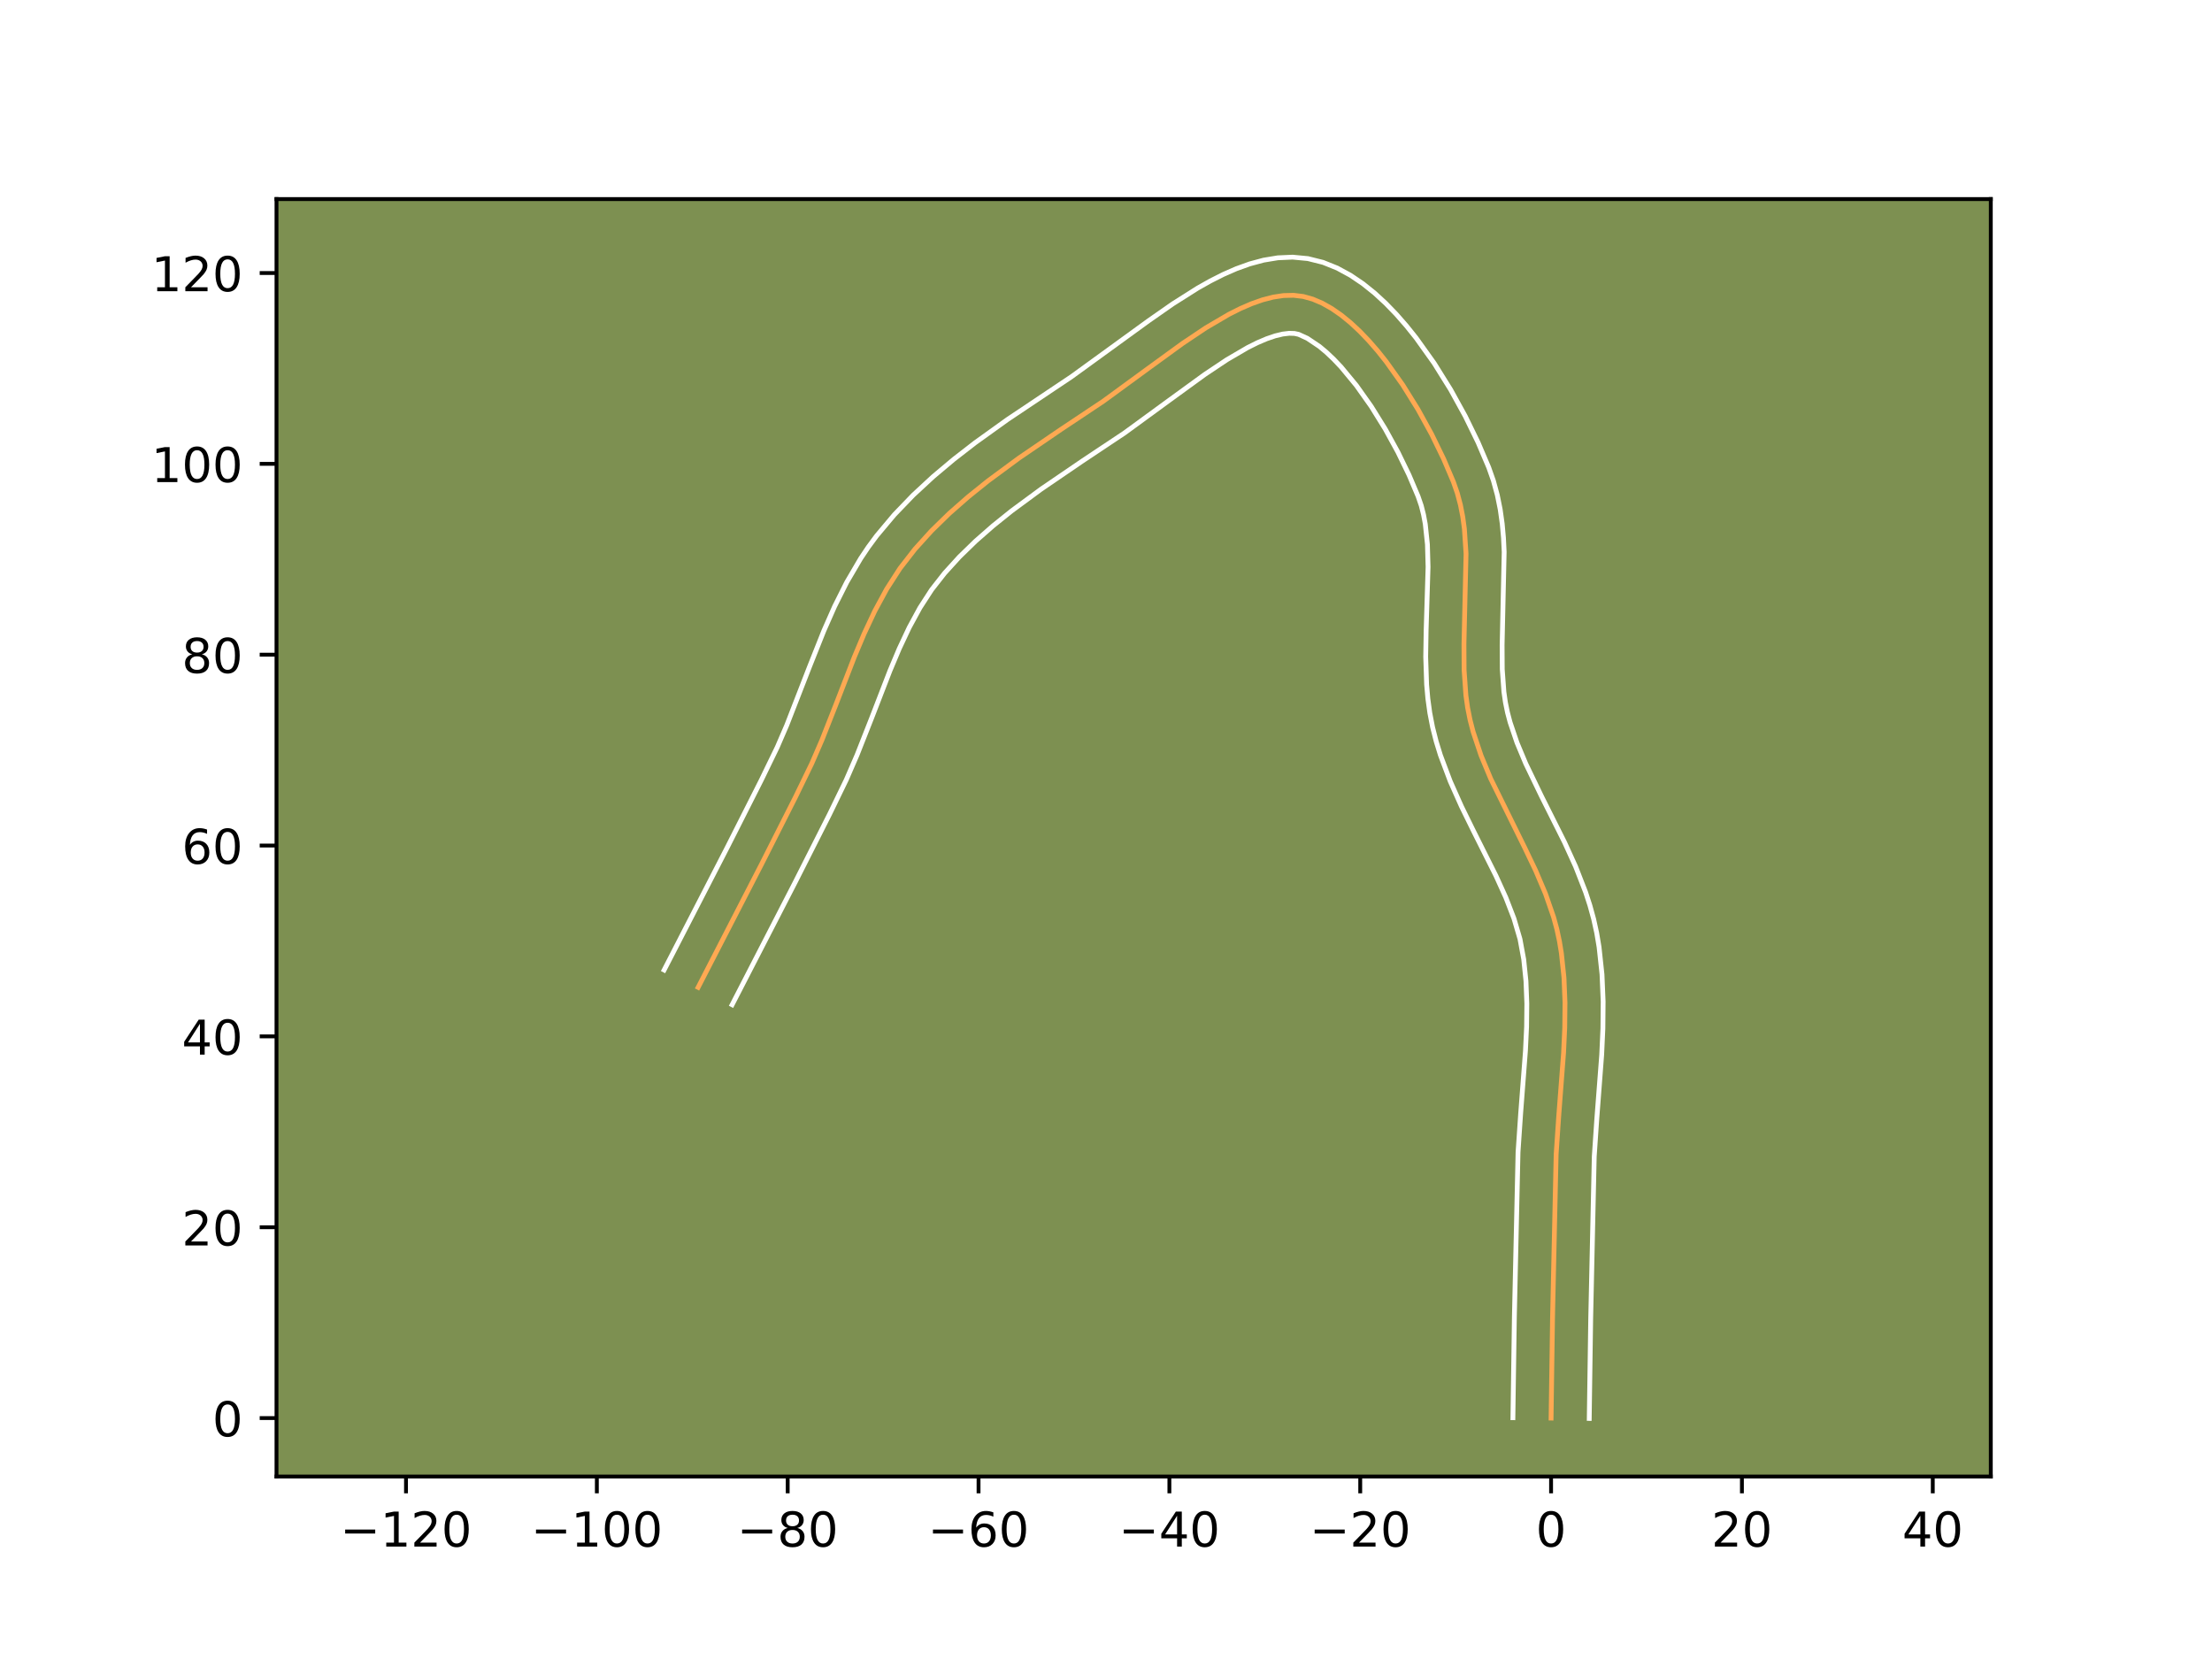 <?xml version="1.0" encoding="utf-8" standalone="no"?>
<!DOCTYPE svg PUBLIC "-//W3C//DTD SVG 1.1//EN"
  "http://www.w3.org/Graphics/SVG/1.1/DTD/svg11.dtd">
<!-- Created with matplotlib (https://matplotlib.org/) -->
<svg height="345.6pt" version="1.1" viewBox="0 0 460.8 345.6" width="460.8pt" xmlns="http://www.w3.org/2000/svg" xmlns:xlink="http://www.w3.org/1999/xlink">
 <defs>
  <style type="text/css">*{stroke-linecap:butt;stroke-linejoin:round;}</style>
 </defs>
 <g id="figure_1">
  <g id="patch_1">
   <path d="M 0 345.6 
L 460.8 345.6 
L 460.8 0 
L 0 0 
z
" style="fill:#ffffff;"/>
  </g>
  <g id="axes_1">
   <g id="patch_2">
    <path d="M 57.6 307.584 
L 414.72 307.584 
L 414.72 41.472 
L 57.6 41.472 
z
" style="fill:#7d9051;"/>
   </g>
   <g id="matplotlib.axis_1">
    <g id="xtick_1">
     <g id="line2d_1">
      <defs>
       <path d="M 0 0 
L 0 3.5 
" id="m1955326f03" style="stroke:#000000;stroke-width:0.8;"/>
      </defs>
      <g>
       <use style="stroke:#000000;stroke-width:0.8;" x="84.578" xlink:href="#m1955326f03" y="307.584"/>
      </g>
     </g>
     <g id="text_1">
      <!-- −120 -->
      <g transform="translate(70.845 322.182)scale(0.1 -0.1)">
       <defs>
        <path d="M 10.594 35.5 
L 73.188 35.5 
L 73.188 27.203 
L 10.594 27.203 
z
" id="DejaVuSans-8722"/>
        <path d="M 12.406 8.297 
L 28.516 8.297 
L 28.516 63.922 
L 10.984 60.406 
L 10.984 69.391 
L 28.422 72.906 
L 38.281 72.906 
L 38.281 8.297 
L 54.391 8.297 
L 54.391 0 
L 12.406 0 
z
" id="DejaVuSans-49"/>
        <path d="M 19.188 8.297 
L 53.609 8.297 
L 53.609 0 
L 7.328 0 
L 7.328 8.297 
Q 12.938 14.109 22.625 23.891 
Q 32.328 33.688 34.812 36.531 
Q 39.547 41.844 41.422 45.531 
Q 43.312 49.219 43.312 52.781 
Q 43.312 58.594 39.234 62.25 
Q 35.156 65.922 28.609 65.922 
Q 23.969 65.922 18.812 64.312 
Q 13.672 62.703 7.812 59.422 
L 7.812 69.391 
Q 13.766 71.781 18.938 73 
Q 24.125 74.219 28.422 74.219 
Q 39.75 74.219 46.484 68.547 
Q 53.219 62.891 53.219 53.422 
Q 53.219 48.922 51.531 44.891 
Q 49.859 40.875 45.406 35.406 
Q 44.188 33.984 37.641 27.219 
Q 31.109 20.453 19.188 8.297 
z
" id="DejaVuSans-50"/>
        <path d="M 31.781 66.406 
Q 24.172 66.406 20.328 58.906 
Q 16.5 51.422 16.5 36.375 
Q 16.5 21.391 20.328 13.891 
Q 24.172 6.391 31.781 6.391 
Q 39.453 6.391 43.281 13.891 
Q 47.125 21.391 47.125 36.375 
Q 47.125 51.422 43.281 58.906 
Q 39.453 66.406 31.781 66.406 
z
M 31.781 74.219 
Q 44.047 74.219 50.516 64.516 
Q 56.984 54.828 56.984 36.375 
Q 56.984 17.969 50.516 8.266 
Q 44.047 -1.422 31.781 -1.422 
Q 19.531 -1.422 13.062 8.266 
Q 6.594 17.969 6.594 36.375 
Q 6.594 54.828 13.062 64.516 
Q 19.531 74.219 31.781 74.219 
z
" id="DejaVuSans-48"/>
       </defs>
       <use xlink:href="#DejaVuSans-8722"/>
       <use x="83.789" xlink:href="#DejaVuSans-49"/>
       <use x="147.412" xlink:href="#DejaVuSans-50"/>
       <use x="211.035" xlink:href="#DejaVuSans-48"/>
      </g>
     </g>
    </g>
    <g id="xtick_2">
     <g id="line2d_2">
      <g>
       <use style="stroke:#000000;stroke-width:0.8;" x="124.335" xlink:href="#m1955326f03" y="307.584"/>
      </g>
     </g>
     <g id="text_2">
      <!-- −100 -->
      <g transform="translate(110.601 322.182)scale(0.1 -0.1)">
       <use xlink:href="#DejaVuSans-8722"/>
       <use x="83.789" xlink:href="#DejaVuSans-49"/>
       <use x="147.412" xlink:href="#DejaVuSans-48"/>
       <use x="211.035" xlink:href="#DejaVuSans-48"/>
      </g>
     </g>
    </g>
    <g id="xtick_3">
     <g id="line2d_3">
      <g>
       <use style="stroke:#000000;stroke-width:0.8;" x="164.091" xlink:href="#m1955326f03" y="307.584"/>
      </g>
     </g>
     <g id="text_3">
      <!-- −80 -->
      <g transform="translate(153.539 322.182)scale(0.1 -0.1)">
       <defs>
        <path d="M 31.781 34.625 
Q 24.75 34.625 20.719 30.859 
Q 16.703 27.094 16.703 20.516 
Q 16.703 13.922 20.719 10.156 
Q 24.75 6.391 31.781 6.391 
Q 38.812 6.391 42.859 10.172 
Q 46.922 13.969 46.922 20.516 
Q 46.922 27.094 42.891 30.859 
Q 38.875 34.625 31.781 34.625 
z
M 21.922 38.812 
Q 15.578 40.375 12.031 44.719 
Q 8.5 49.078 8.5 55.328 
Q 8.5 64.062 14.719 69.141 
Q 20.953 74.219 31.781 74.219 
Q 42.672 74.219 48.875 69.141 
Q 55.078 64.062 55.078 55.328 
Q 55.078 49.078 51.531 44.719 
Q 48 40.375 41.703 38.812 
Q 48.828 37.156 52.797 32.312 
Q 56.781 27.484 56.781 20.516 
Q 56.781 9.906 50.312 4.234 
Q 43.844 -1.422 31.781 -1.422 
Q 19.734 -1.422 13.25 4.234 
Q 6.781 9.906 6.781 20.516 
Q 6.781 27.484 10.781 32.312 
Q 14.797 37.156 21.922 38.812 
z
M 18.312 54.391 
Q 18.312 48.734 21.844 45.562 
Q 25.391 42.391 31.781 42.391 
Q 38.141 42.391 41.719 45.562 
Q 45.312 48.734 45.312 54.391 
Q 45.312 60.062 41.719 63.234 
Q 38.141 66.406 31.781 66.406 
Q 25.391 66.406 21.844 63.234 
Q 18.312 60.062 18.312 54.391 
z
" id="DejaVuSans-56"/>
       </defs>
       <use xlink:href="#DejaVuSans-8722"/>
       <use x="83.789" xlink:href="#DejaVuSans-56"/>
       <use x="147.412" xlink:href="#DejaVuSans-48"/>
      </g>
     </g>
    </g>
    <g id="xtick_4">
     <g id="line2d_4">
      <g>
       <use style="stroke:#000000;stroke-width:0.8;" x="203.848" xlink:href="#m1955326f03" y="307.584"/>
      </g>
     </g>
     <g id="text_4">
      <!-- −60 -->
      <g transform="translate(193.296 322.182)scale(0.1 -0.1)">
       <defs>
        <path d="M 33.016 40.375 
Q 26.375 40.375 22.484 35.828 
Q 18.609 31.297 18.609 23.391 
Q 18.609 15.531 22.484 10.953 
Q 26.375 6.391 33.016 6.391 
Q 39.656 6.391 43.531 10.953 
Q 47.406 15.531 47.406 23.391 
Q 47.406 31.297 43.531 35.828 
Q 39.656 40.375 33.016 40.375 
z
M 52.594 71.297 
L 52.594 62.312 
Q 48.875 64.062 45.094 64.984 
Q 41.312 65.922 37.594 65.922 
Q 27.828 65.922 22.672 59.328 
Q 17.531 52.734 16.797 39.406 
Q 19.672 43.656 24.016 45.922 
Q 28.375 48.188 33.594 48.188 
Q 44.578 48.188 50.953 41.516 
Q 57.328 34.859 57.328 23.391 
Q 57.328 12.156 50.688 5.359 
Q 44.047 -1.422 33.016 -1.422 
Q 20.359 -1.422 13.672 8.266 
Q 6.984 17.969 6.984 36.375 
Q 6.984 53.656 15.188 63.938 
Q 23.391 74.219 37.203 74.219 
Q 40.922 74.219 44.703 73.484 
Q 48.484 72.75 52.594 71.297 
z
" id="DejaVuSans-54"/>
       </defs>
       <use xlink:href="#DejaVuSans-8722"/>
       <use x="83.789" xlink:href="#DejaVuSans-54"/>
       <use x="147.412" xlink:href="#DejaVuSans-48"/>
      </g>
     </g>
    </g>
    <g id="xtick_5">
     <g id="line2d_5">
      <g>
       <use style="stroke:#000000;stroke-width:0.8;" x="243.605" xlink:href="#m1955326f03" y="307.584"/>
      </g>
     </g>
     <g id="text_5">
      <!-- −40 -->
      <g transform="translate(233.052 322.182)scale(0.1 -0.1)">
       <defs>
        <path d="M 37.797 64.312 
L 12.891 25.391 
L 37.797 25.391 
z
M 35.203 72.906 
L 47.609 72.906 
L 47.609 25.391 
L 58.016 25.391 
L 58.016 17.188 
L 47.609 17.188 
L 47.609 0 
L 37.797 0 
L 37.797 17.188 
L 4.891 17.188 
L 4.891 26.703 
z
" id="DejaVuSans-52"/>
       </defs>
       <use xlink:href="#DejaVuSans-8722"/>
       <use x="83.789" xlink:href="#DejaVuSans-52"/>
       <use x="147.412" xlink:href="#DejaVuSans-48"/>
      </g>
     </g>
    </g>
    <g id="xtick_6">
     <g id="line2d_6">
      <g>
       <use style="stroke:#000000;stroke-width:0.8;" x="283.361" xlink:href="#m1955326f03" y="307.584"/>
      </g>
     </g>
     <g id="text_6">
      <!-- −20 -->
      <g transform="translate(272.809 322.182)scale(0.1 -0.1)">
       <use xlink:href="#DejaVuSans-8722"/>
       <use x="83.789" xlink:href="#DejaVuSans-50"/>
       <use x="147.412" xlink:href="#DejaVuSans-48"/>
      </g>
     </g>
    </g>
    <g id="xtick_7">
     <g id="line2d_7">
      <g>
       <use style="stroke:#000000;stroke-width:0.8;" x="323.118" xlink:href="#m1955326f03" y="307.584"/>
      </g>
     </g>
     <g id="text_7">
      <!-- 0 -->
      <g transform="translate(319.936 322.182)scale(0.1 -0.1)">
       <use xlink:href="#DejaVuSans-48"/>
      </g>
     </g>
    </g>
    <g id="xtick_8">
     <g id="line2d_8">
      <g>
       <use style="stroke:#000000;stroke-width:0.8;" x="362.874" xlink:href="#m1955326f03" y="307.584"/>
      </g>
     </g>
     <g id="text_8">
      <!-- 20 -->
      <g transform="translate(356.512 322.182)scale(0.1 -0.1)">
       <use xlink:href="#DejaVuSans-50"/>
       <use x="63.623" xlink:href="#DejaVuSans-48"/>
      </g>
     </g>
    </g>
    <g id="xtick_9">
     <g id="line2d_9">
      <g>
       <use style="stroke:#000000;stroke-width:0.8;" x="402.631" xlink:href="#m1955326f03" y="307.584"/>
      </g>
     </g>
     <g id="text_9">
      <!-- 40 -->
      <g transform="translate(396.268 322.182)scale(0.1 -0.1)">
       <use xlink:href="#DejaVuSans-52"/>
       <use x="63.623" xlink:href="#DejaVuSans-48"/>
      </g>
     </g>
    </g>
   </g>
   <g id="matplotlib.axis_2">
    <g id="ytick_1">
     <g id="line2d_10">
      <defs>
       <path d="M 0 0 
L -3.5 0 
" id="mef2b4ef11a" style="stroke:#000000;stroke-width:0.8;"/>
      </defs>
      <g>
       <use style="stroke:#000000;stroke-width:0.8;" x="57.6" xlink:href="#mef2b4ef11a" y="295.412"/>
      </g>
     </g>
     <g id="text_10">
      <!-- 0 -->
      <g transform="translate(44.237 299.211)scale(0.1 -0.1)">
       <use xlink:href="#DejaVuSans-48"/>
      </g>
     </g>
    </g>
    <g id="ytick_2">
     <g id="line2d_11">
      <g>
       <use style="stroke:#000000;stroke-width:0.8;" x="57.6" xlink:href="#mef2b4ef11a" y="255.655"/>
      </g>
     </g>
     <g id="text_11">
      <!-- 20 -->
      <g transform="translate(37.875 259.454)scale(0.1 -0.1)">
       <use xlink:href="#DejaVuSans-50"/>
       <use x="63.623" xlink:href="#DejaVuSans-48"/>
      </g>
     </g>
    </g>
    <g id="ytick_3">
     <g id="line2d_12">
      <g>
       <use style="stroke:#000000;stroke-width:0.8;" x="57.6" xlink:href="#mef2b4ef11a" y="215.898"/>
      </g>
     </g>
     <g id="text_12">
      <!-- 40 -->
      <g transform="translate(37.875 219.698)scale(0.1 -0.1)">
       <use xlink:href="#DejaVuSans-52"/>
       <use x="63.623" xlink:href="#DejaVuSans-48"/>
      </g>
     </g>
    </g>
    <g id="ytick_4">
     <g id="line2d_13">
      <g>
       <use style="stroke:#000000;stroke-width:0.8;" x="57.6" xlink:href="#mef2b4ef11a" y="176.142"/>
      </g>
     </g>
     <g id="text_13">
      <!-- 60 -->
      <g transform="translate(37.875 179.941)scale(0.1 -0.1)">
       <use xlink:href="#DejaVuSans-54"/>
       <use x="63.623" xlink:href="#DejaVuSans-48"/>
      </g>
     </g>
    </g>
    <g id="ytick_5">
     <g id="line2d_14">
      <g>
       <use style="stroke:#000000;stroke-width:0.8;" x="57.6" xlink:href="#mef2b4ef11a" y="136.385"/>
      </g>
     </g>
     <g id="text_14">
      <!-- 80 -->
      <g transform="translate(37.875 140.184)scale(0.1 -0.1)">
       <use xlink:href="#DejaVuSans-56"/>
       <use x="63.623" xlink:href="#DejaVuSans-48"/>
      </g>
     </g>
    </g>
    <g id="ytick_6">
     <g id="line2d_15">
      <g>
       <use style="stroke:#000000;stroke-width:0.8;" x="57.6" xlink:href="#mef2b4ef11a" y="96.629"/>
      </g>
     </g>
     <g id="text_15">
      <!-- 100 -->
      <g transform="translate(31.512 100.428)scale(0.1 -0.1)">
       <use xlink:href="#DejaVuSans-49"/>
       <use x="63.623" xlink:href="#DejaVuSans-48"/>
       <use x="127.246" xlink:href="#DejaVuSans-48"/>
      </g>
     </g>
    </g>
    <g id="ytick_7">
     <g id="line2d_16">
      <g>
       <use style="stroke:#000000;stroke-width:0.8;" x="57.6" xlink:href="#mef2b4ef11a" y="56.872"/>
      </g>
     </g>
     <g id="text_16">
      <!-- 120 -->
      <g transform="translate(31.512 60.671)scale(0.1 -0.1)">
       <use xlink:href="#DejaVuSans-49"/>
       <use x="63.623" xlink:href="#DejaVuSans-50"/>
       <use x="127.246" xlink:href="#DejaVuSans-48"/>
      </g>
     </g>
    </g>
   </g>
   <g id="line2d_17">
    <path clip-path="url(#p52c9dcb1b9)" d="M 323.118 295.412 
L 323.422 274.49 
L 324.173 240.475 
L 324.71 232.555 
L 325.72 219.335 
L 325.964 214.076 
L 326.016 208.853 
L 325.806 203.679 
L 325.267 198.565 
L 324.852 196.035 
L 324.313 193.529 
L 323.639 191.05 
L 321.946 186.159 
L 319.897 181.337 
L 317.611 176.559 
L 310.55 162.241 
L 308.532 157.391 
L 306.884 152.461 
L 306.236 149.958 
L 305.732 147.417 
L 305.371 144.833 
L 304.999 139.559 
L 304.97 134.188 
L 305.403 115.348 
L 305.059 110.163 
L 304.715 107.634 
L 304.231 105.158 
L 303.589 102.738 
L 302.769 100.383 
L 300.711 95.549 
L 298.23 90.45 
L 295.379 85.264 
L 292.21 80.17 
L 288.778 75.345 
L 286.98 73.09 
L 285.135 70.97 
L 283.251 69.006 
L 281.335 67.221 
L 279.392 65.637 
L 277.43 64.277 
L 275.456 63.163 
L 273.475 62.318 
L 271.495 61.763 
L 269.476 61.517 
L 267.381 61.569 
L 265.217 61.895 
L 262.992 62.471 
L 260.714 63.274 
L 258.391 64.28 
L 256.03 65.465 
L 251.227 68.28 
L 246.367 71.53 
L 239.109 76.806 
L 229.818 83.596 
L 221.039 89.442 
L 212.246 95.442 
L 205.823 100.181 
L 201.704 103.494 
L 197.766 106.952 
L 194.052 110.576 
L 190.605 114.386 
L 187.476 118.414 
L 184.709 122.717 
L 182.249 127.256 
L 180.03 131.983 
L 177.983 136.844 
L 174.139 146.771 
L 171.211 154.194 
L 169.112 159.037 
L 165.684 166.1 
L 158.603 180.105 
L 145.432 205.687 
L 145.432 205.687 
" style="fill:none;stroke:#fea952;stroke-linecap:square;"/>
   </g>
   <g id="line2d_18">
    <path clip-path="url(#p52c9dcb1b9)" d="M 315.167 295.335 
L 315.472 274.338 
L 316.235 240.012 
L 316.785 231.917 
L 317.78 218.906 
L 318.015 213.911 
L 318.067 209.061 
L 317.885 204.371 
L 317.42 199.851 
L 316.64 195.616 
L 315.385 191.346 
L 313.685 186.954 
L 311.631 182.433 
L 306.889 172.968 
L 304.441 167.978 
L 302.116 162.77 
L 300.061 157.299 
L 299.186 154.453 
L 298.436 151.504 
L 297.858 148.519 
L 297.452 145.552 
L 297.191 142.611 
L 297 136.826 
L 297.091 131.197 
L 297.49 118.106 
L 297.36 113.423 
L 296.911 109.158 
L 296.546 107.198 
L 296.079 105.351 
L 295.412 103.4 
L 293.519 98.939 
L 291.214 94.191 
L 288.568 89.367 
L 285.655 84.669 
L 282.561 80.303 
L 279.397 76.474 
L 277.832 74.824 
L 276.311 73.384 
L 274.863 72.172 
L 272.334 70.476 
L 270.534 69.656 
L 269.673 69.466 
L 268.565 69.431 
L 267.211 69.592 
L 265.635 69.97 
L 263.874 70.57 
L 261.959 71.386 
L 259.921 72.4 
L 255.57 74.941 
L 250.975 78.01 
L 243.856 83.184 
L 234.288 90.172 
L 225.454 96.055 
L 216.878 101.904 
L 210.745 106.426 
L 206.879 109.531 
L 203.237 112.722 
L 199.858 116.008 
L 196.777 119.4 
L 194.072 122.854 
L 191.637 126.62 
L 189.405 130.725 
L 187.333 135.127 
L 185.373 139.78 
L 181.56 149.628 
L 178.536 157.289 
L 176.302 162.431 
L 172.801 169.645 
L 165.676 183.738 
L 152.513 209.303 
L 152.513 209.303 
" style="fill:none;stroke:#ffffff;stroke-linecap:square;"/>
   </g>
   <g id="line2d_19">
    <path clip-path="url(#p52c9dcb1b9)" d="M 331.069 295.488 
L 331.372 274.641 
L 332.111 240.938 
L 332.636 233.194 
L 333.66 219.764 
L 333.914 214.241 
L 333.965 208.645 
L 333.727 202.986 
L 333.114 197.279 
L 332.626 194.362 
L 331.985 191.443 
L 331.204 188.604 
L 330.305 185.843 
L 328.232 180.528 
L 325.921 175.455 
L 321.121 165.873 
L 317.845 159.079 
L 316.018 154.713 
L 314.581 150.47 
L 314.035 148.412 
L 313.607 146.315 
L 313.289 144.113 
L 312.949 139.417 
L 312.919 134.386 
L 313.346 114.98 
L 313.203 112.049 
L 312.937 109.091 
L 312.518 106.111 
L 311.916 103.118 
L 311.099 100.126 
L 310.126 97.367 
L 307.904 92.16 
L 305.246 86.709 
L 302.19 81.161 
L 298.766 75.67 
L 294.995 70.388 
L 292.979 67.872 
L 290.874 65.466 
L 288.671 63.187 
L 286.359 61.058 
L 283.922 59.102 
L 281.337 57.352 
L 278.578 55.851 
L 275.621 54.661 
L 272.456 53.87 
L 269.279 53.568 
L 266.197 53.706 
L 263.224 54.197 
L 260.349 54.972 
L 257.555 55.977 
L 254.823 57.174 
L 252.139 58.531 
L 249.494 60.021 
L 244.305 63.304 
L 239.251 66.834 
L 223.233 78.459 
L 209.871 87.399 
L 203.123 92.245 
L 198.701 95.673 
L 194.392 99.292 
L 190.244 103.131 
L 186.306 107.223 
L 182.611 111.628 
L 180.88 113.974 
L 179.274 116.373 
L 176.393 121.288 
L 173.876 126.307 
L 171.636 131.374 
L 168.615 138.951 
L 163.887 151.099 
L 161.922 155.643 
L 158.566 162.556 
L 151.531 176.472 
L 138.35 202.071 
L 138.35 202.071 
" style="fill:none;stroke:#ffffff;stroke-linecap:square;"/>
   </g>
   <g id="patch_3">
    <path d="M 57.6 307.584 
L 57.6 41.472 
" style="fill:none;stroke:#000000;stroke-linecap:square;stroke-linejoin:miter;stroke-width:0.8;"/>
   </g>
   <g id="patch_4">
    <path d="M 414.72 307.584 
L 414.72 41.472 
" style="fill:none;stroke:#000000;stroke-linecap:square;stroke-linejoin:miter;stroke-width:0.8;"/>
   </g>
   <g id="patch_5">
    <path d="M 57.6 307.584 
L 414.72 307.584 
" style="fill:none;stroke:#000000;stroke-linecap:square;stroke-linejoin:miter;stroke-width:0.8;"/>
   </g>
   <g id="patch_6">
    <path d="M 57.6 41.472 
L 414.72 41.472 
" style="fill:none;stroke:#000000;stroke-linecap:square;stroke-linejoin:miter;stroke-width:0.8;"/>
   </g>
  </g>
 </g>
 <defs>
  <clipPath id="p52c9dcb1b9">
   <rect height="266.112" width="357.12" x="57.6" y="41.472"/>
  </clipPath>
 </defs>
</svg>
